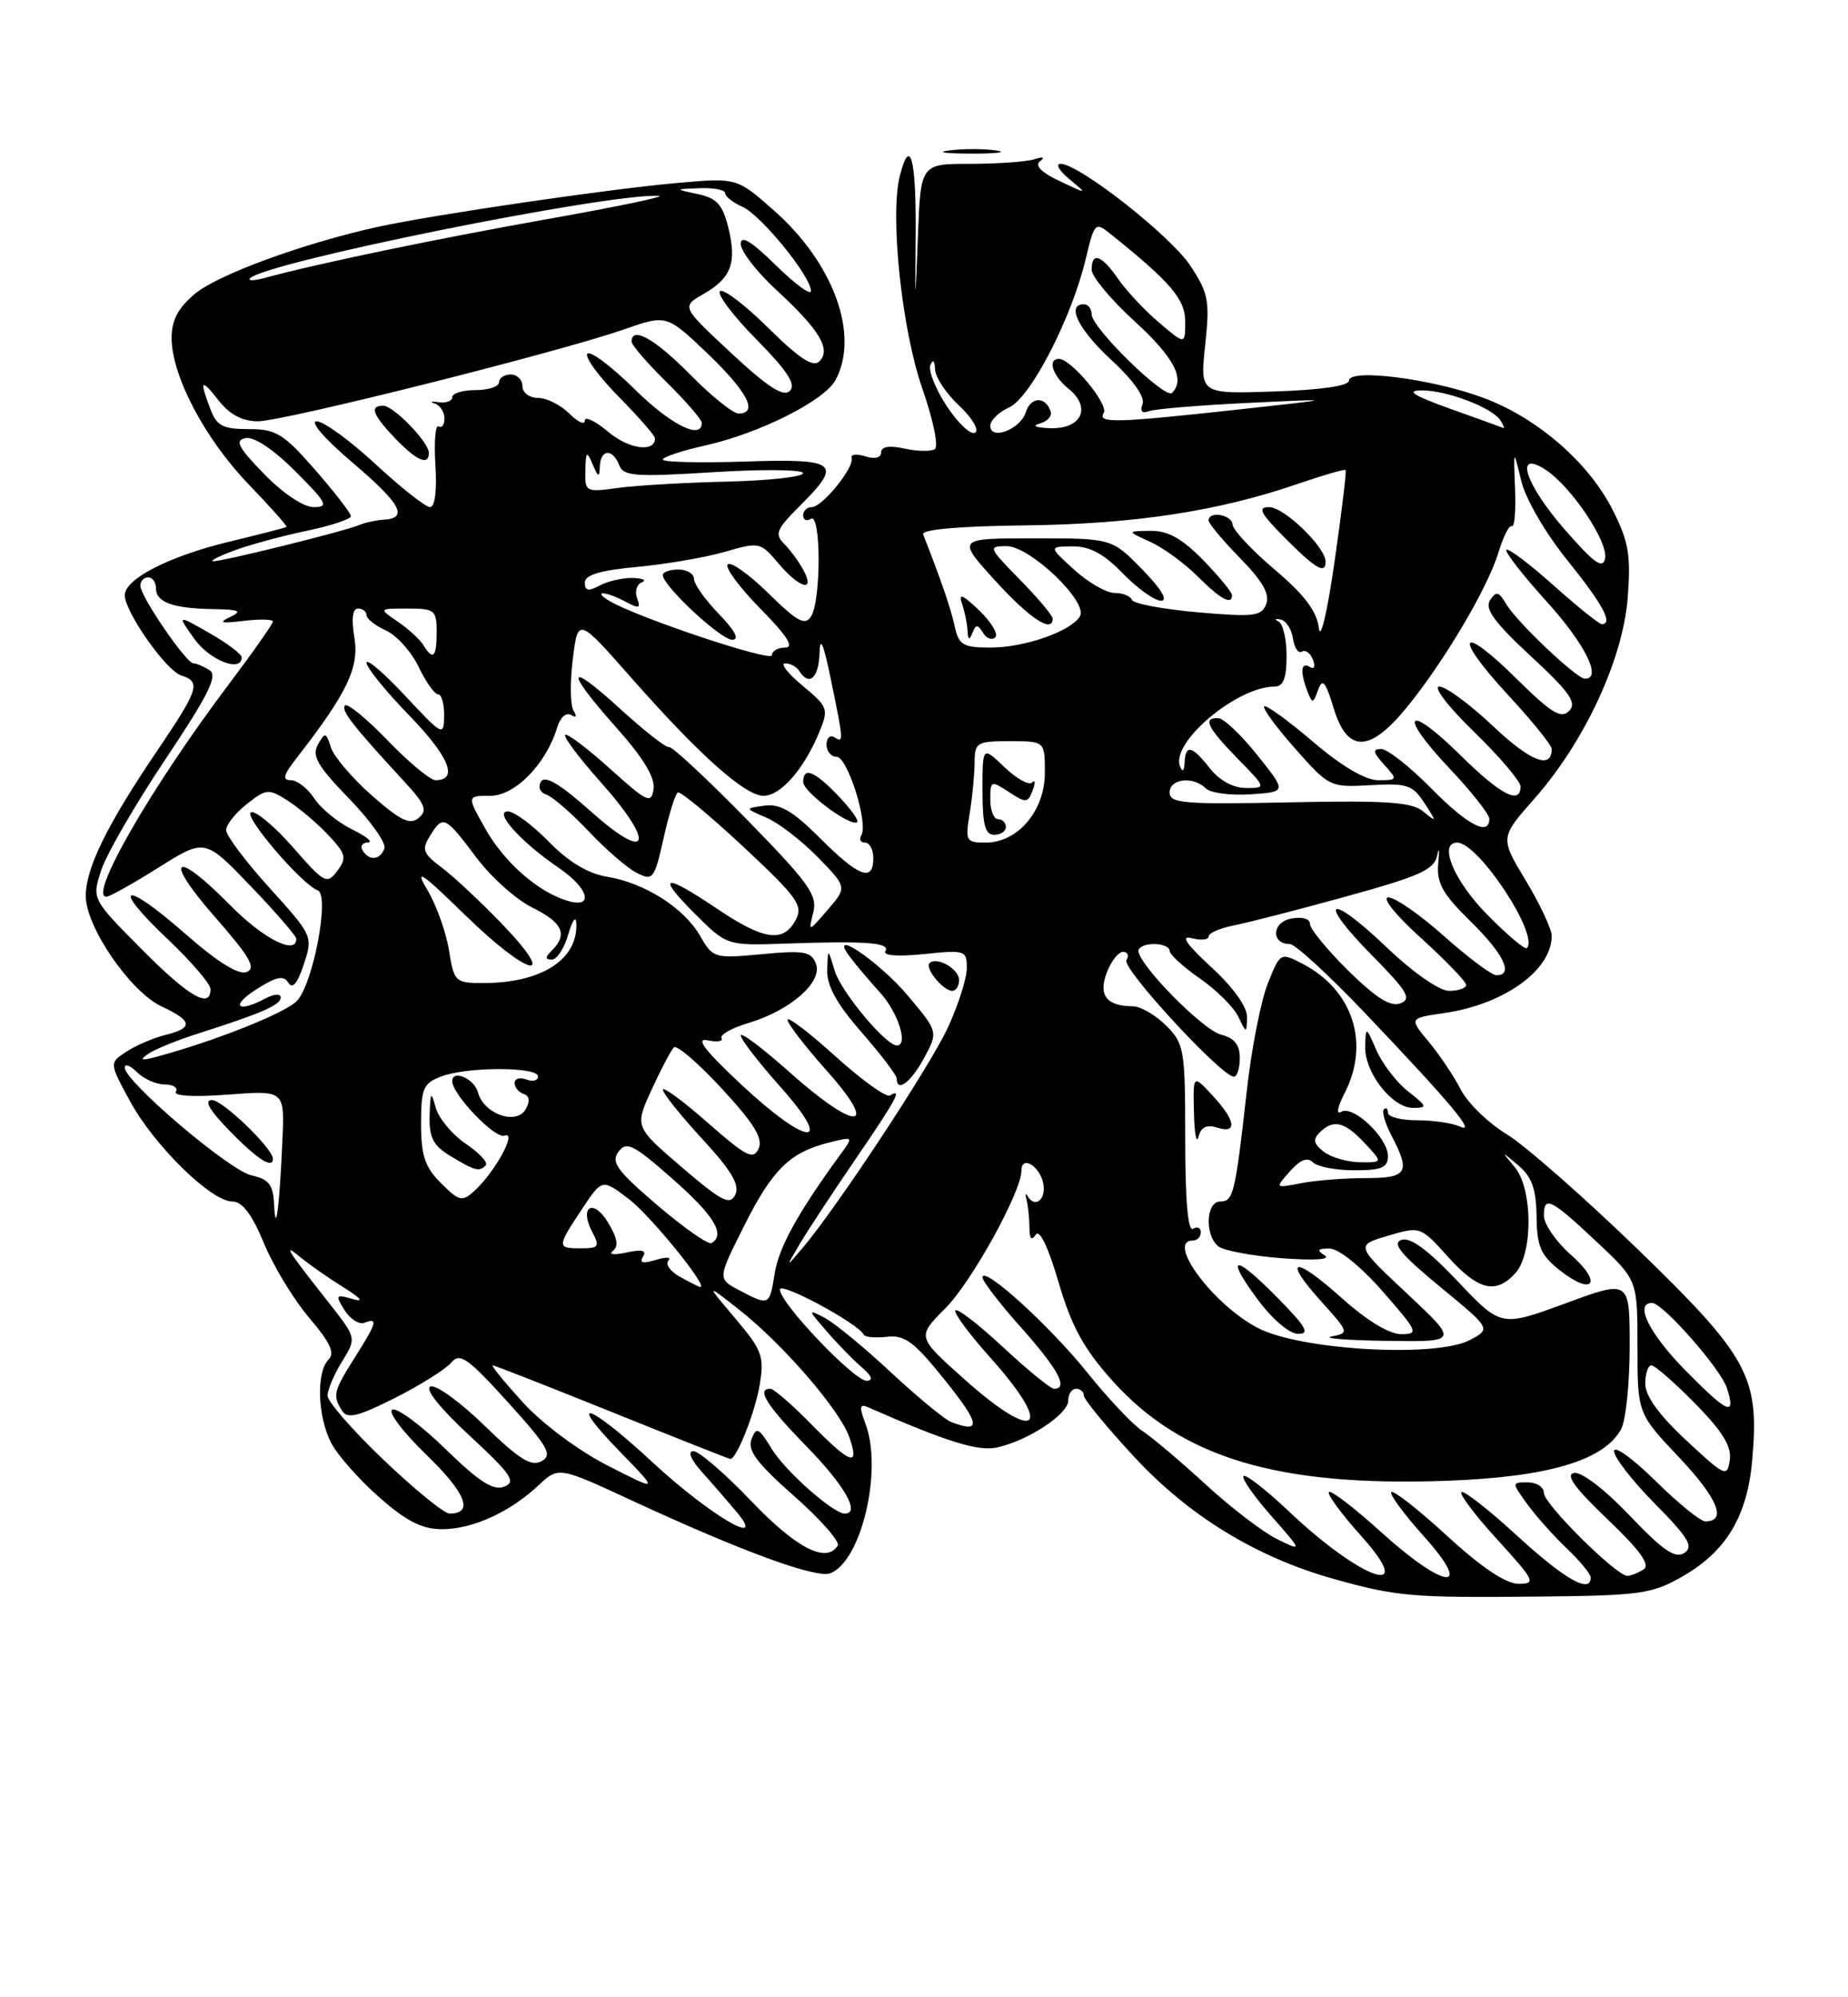 <?xml version="1.0" encoding="UTF-8" standalone="no"?>
<!DOCTYPE svg PUBLIC "-//W3C//DTD SVG 1.1//EN" "http://www.w3.org/Graphics/SVG/1.1/DTD/svg11.dtd" >
<svg xmlns="http://www.w3.org/2000/svg" xmlns:xlink="http://www.w3.org/1999/xlink" version="1.1" viewBox="0 0 237 256">
 <g >
 <path fill="currentColor"
d=" M 215.80 202.04 C 221.37 198.85 224.07 194.36 224.71 187.22 C 225.67 176.49 224.30 173.95 210.16 160.24 C 203.19 153.49 195.57 146.80 193.22 145.37 C 190.86 143.94 188.21 141.36 187.33 139.64 C 186.44 137.91 184.59 135.15 183.21 133.50 C 180.71 130.50 180.71 130.50 185.20 129.85 C 192.87 128.75 199.00 124.36 199.00 119.97 C 199.00 119.10 197.51 115.90 195.68 112.87 C 192.37 107.37 192.37 107.37 196.73 102.43 C 203.18 95.15 208.10 84.60 208.74 76.70 C 209.17 71.24 208.89 69.49 206.89 65.49 C 203.83 59.36 197.23 53.60 190.29 51.01 C 183.76 48.56 173.00 47.18 173.00 48.79 C 173.00 49.46 169.39 49.98 163.44 50.18 C 153.89 50.50 153.89 50.50 154.56 44.23 C 155.17 38.55 154.99 37.59 152.66 34.06 C 150.10 30.19 138.38 21.00 136.01 21.00 C 135.33 21.00 135.84 21.88 137.14 22.96 C 139.50 24.92 139.50 24.92 135.89 23.21 C 133.53 22.09 132.66 21.21 133.39 20.66 C 134.06 20.15 133.77 20.05 132.67 20.41 C 131.66 20.73 127.96 21.00 124.45 21.00 C 118.07 21.00 118.07 21.00 117.72 30.25 C 117.36 39.50 117.36 39.50 117.43 29.75 C 117.50 20.21 116.69 17.40 115.39 22.60 C 114.11 27.68 115.66 42.28 118.27 49.75 C 119.69 53.83 120.40 57.25 119.88 57.58 C 119.37 57.89 117.61 57.85 115.98 57.49 C 114.02 57.07 113.00 57.24 113.00 57.99 C 113.00 58.68 112.20 58.88 110.97 58.49 C 109.86 58.14 109.07 58.23 109.22 58.69 C 109.61 59.88 105.45 65.00 104.11 65.00 C 103.50 65.00 103.00 65.48 103.00 66.06 C 103.00 66.64 103.45 66.84 104.00 66.50 C 105.30 65.70 105.32 76.95 104.02 79.00 C 103.25 80.23 102.27 79.70 98.56 76.06 C 96.07 73.62 93.72 71.94 93.33 72.34 C 92.94 72.73 94.83 75.29 97.52 78.02 C 100.93 81.48 101.90 83.00 100.71 83.00 C 99.77 83.00 99.00 83.44 99.00 83.98 C 99.00 84.91 81.92 79.22 78.22 77.06 C 75.86 75.68 77.63 75.73 80.22 77.12 C 81.96 78.05 82.20 77.98 81.71 76.68 C 81.38 75.83 81.65 74.91 82.31 74.64 C 82.96 74.38 82.46 74.12 81.18 74.08 C 79.91 74.04 78.00 74.47 76.93 75.04 C 75.45 75.83 75.00 75.74 75.00 74.68 C 75.00 73.69 76.95 73.10 81.75 72.66 C 85.46 72.31 90.52 71.44 92.99 70.72 C 97.38 69.45 97.53 69.48 99.83 72.21 C 102.54 75.42 104.60 75.98 103.04 73.08 C 102.48 72.02 101.36 70.51 100.57 69.71 C 99.32 68.46 99.57 67.84 102.53 64.89 C 108.13 59.31 107.46 58.77 95.50 59.16 C 89.72 59.35 85.00 59.23 85.00 58.91 C 85.00 58.58 87.43 57.77 90.40 57.11 C 97.44 55.53 105.73 51.37 107.17 48.68 C 110.25 42.92 106.91 33.74 99.29 27.01 C 94.50 22.78 94.50 22.78 87.00 23.44 C 78.23 24.20 55.70 27.50 48.50 29.07 C 38.96 31.16 27.92 35.20 24.97 37.68 C 22.82 39.49 22.00 41.06 22.01 43.34 C 22.02 48.19 26.28 56.26 31.90 62.09 C 34.69 64.99 36.87 67.44 36.74 67.54 C 36.61 67.64 33.30 68.49 29.40 69.43 C 21.69 71.29 16.00 74.20 16.00 76.29 C 16.00 78.42 21.30 85.96 23.23 86.57 C 25.81 87.39 25.52 88.31 20.12 96.28 C 13.70 105.77 11.00 111.27 11.00 114.85 C 11.00 118.80 16.73 127.14 20.73 129.00 C 24.69 130.84 24.83 131.76 21.25 132.64 C 19.74 133.01 17.49 133.97 16.25 134.77 C 14.00 136.23 14.00 136.23 16.68 141.15 C 19.76 146.82 27.09 154.00 29.79 154.00 C 31.07 154.00 32.31 155.63 33.86 159.37 C 35.08 162.32 37.70 166.62 39.67 168.93 C 42.35 172.06 42.98 173.42 42.13 174.27 C 40.54 175.86 40.72 181.56 42.47 184.94 C 43.27 186.49 46.04 189.62 48.61 191.89 C 52.13 194.99 54.12 196.00 56.69 196.00 C 60.60 196.00 65.36 193.84 69.07 190.37 C 71.64 187.97 71.64 187.97 81.07 192.34 C 95.11 198.84 104.67 202.34 106.48 201.65 C 110.48 200.11 113.24 188.38 110.98 182.45 C 110.19 180.37 110.25 179.90 111.23 180.33 C 121.35 184.78 125.45 186.06 127.85 185.53 C 131.84 184.66 137.00 181.26 137.00 179.51 C 137.00 178.68 137.45 178.00 138.00 178.00 C 138.55 178.00 139.00 178.40 139.00 178.88 C 139.00 179.36 141.91 182.90 145.46 186.73 C 152.44 194.28 161.14 199.60 171.00 202.36 C 179.07 204.63 181.08 204.80 197.00 204.64 C 210.43 204.51 211.82 204.32 215.80 202.04 Z  M 92.20 78.70 C 90.44 76.89 89.00 74.86 89.00 74.20 C 89.00 73.54 88.10 73.00 87.00 73.00 C 85.90 73.00 85.00 73.32 85.00 73.71 C 85.00 75.08 92.43 82.00 93.90 82.00 C 94.88 82.00 94.29 80.87 92.20 78.70 Z  M 127.77 19.29 C 126.27 19.06 123.57 19.05 121.77 19.28 C 119.97 19.50 121.20 19.68 124.50 19.69 C 127.80 19.70 129.27 19.51 127.77 19.29 Z  M 185.60 196.87 C 181.93 193.50 178.70 190.97 178.43 191.24 C 178.16 191.50 180.02 194.03 182.56 196.86 C 189.12 204.15 185.35 203.81 177.13 196.38 C 173.71 193.28 170.70 190.97 170.43 191.24 C 170.16 191.50 172.02 194.03 174.56 196.86 C 181.94 205.06 174.69 202.61 165.30 193.72 C 162.37 190.95 159.75 188.91 159.48 189.19 C 159.20 189.47 160.80 191.76 163.02 194.28 C 167.06 198.88 167.06 198.88 163.78 197.27 C 161.98 196.39 157.86 193.24 154.64 190.28 C 151.42 187.32 147.77 184.24 146.52 183.42 C 145.28 182.61 142.11 179.25 139.46 175.95 C 134.65 169.95 126.00 162.10 126.00 163.73 C 126.00 164.21 128.25 167.13 131.00 170.21 C 135.71 175.50 137.06 178.00 135.18 178.00 C 134.73 178.00 131.79 175.60 128.64 172.67 C 125.49 169.74 122.74 167.62 122.52 167.96 C 122.31 168.31 124.34 171.04 127.03 174.04 C 135.34 183.32 132.97 185.11 123.55 176.67 C 117.59 171.34 117.59 171.34 121.23 167.70 C 124.60 164.33 131.00 152.75 131.00 150.02 C 131.00 147.96 133.48 149.55 133.82 151.83 C 134.12 153.88 132.66 154.88 131.75 153.25 C 131.52 152.84 131.48 153.10 131.66 153.83 C 131.85 154.56 132.01 156.14 132.02 157.33 C 132.03 158.77 132.29 159.08 132.82 158.26 C 133.31 157.49 134.43 159.81 135.76 164.36 C 137.45 170.08 138.98 172.87 142.69 177.00 C 151.56 186.87 163.89 190.56 185.40 189.80 C 198.50 189.34 205.75 187.20 207.91 183.16 C 208.51 182.04 209.00 177.28 209.00 172.58 C 209.00 164.02 209.00 164.02 200.75 167.06 C 192.50 170.09 192.50 170.09 186.94 164.22 C 183.12 160.19 180.86 158.53 179.73 158.92 C 178.48 159.36 179.67 160.80 184.66 164.91 C 191.24 170.32 191.24 170.32 188.47 171.77 C 184.12 174.05 166.76 173.05 161.31 170.21 C 155.56 167.21 149.47 159.00 153.00 159.00 C 153.55 159.00 154.00 158.52 154.00 157.94 C 154.00 157.36 153.55 157.16 153.00 157.50 C 152.35 157.90 152.00 153.83 152.00 146.01 C 152.00 134.50 151.88 133.79 149.55 131.45 C 148.20 130.10 146.28 128.99 145.30 128.98 C 141.91 128.96 140.83 127.57 141.94 124.67 C 142.49 123.20 143.44 122.00 144.03 122.00 C 144.63 122.00 144.82 122.48 144.46 123.07 C 143.83 124.09 156.66 138.00 158.24 138.00 C 158.66 138.00 159.00 136.92 159.00 135.61 C 159.00 133.91 158.30 133.04 156.59 132.61 C 154.27 132.03 146.00 123.63 146.00 121.86 C 146.00 121.39 146.90 121.00 148.00 121.00 C 149.10 121.00 150.00 121.39 150.00 121.86 C 150.00 122.34 151.74 123.93 153.87 125.41 C 155.99 126.88 158.21 129.08 158.80 130.29 C 159.86 132.49 159.86 132.49 159.93 130.38 C 159.97 129.08 158.20 126.59 155.35 123.97 C 152.09 120.96 151.35 119.86 152.85 120.25 C 154.03 120.56 155.00 120.46 155.00 120.03 C 155.00 119.60 156.46 118.96 158.25 118.61 C 160.04 118.26 166.54 116.59 172.69 114.89 C 182.09 112.30 183.95 111.46 184.31 109.65 C 184.55 108.47 184.61 108.91 184.45 110.62 C 184.22 113.18 184.96 114.53 188.58 118.08 C 192.85 122.27 194.17 125.00 191.91 125.00 C 191.31 125.00 188.30 122.75 185.21 120.00 C 182.13 117.25 178.90 115.01 178.05 115.02 C 177.17 115.04 179.00 117.31 182.28 120.27 C 185.46 123.15 188.04 125.84 188.03 126.25 C 188.01 126.66 187.03 127.00 185.84 127.00 C 184.58 127.00 181.22 124.65 177.79 121.38 C 170.33 114.27 168.80 115.21 175.99 122.49 C 180.50 127.06 181.08 128.03 179.60 128.60 C 178.33 129.09 176.48 127.92 172.92 124.42 C 170.22 121.76 168.00 119.06 168.00 118.43 C 168.00 117.75 167.00 117.47 165.57 117.74 C 163.10 118.21 162.98 121.00 165.43 121.00 C 166.09 121.00 170.43 124.99 175.07 129.86 C 186.15 141.50 189.42 145.41 187.22 144.39 C 186.28 143.95 183.81 143.59 181.75 143.59 C 179.69 143.59 178.00 143.16 178.00 142.63 C 178.00 142.10 177.77 141.90 177.48 142.18 C 177.20 142.47 177.64 144.01 178.48 145.60 C 180.93 150.30 180.49 151.00 175.12 151.00 C 172.44 151.00 168.73 151.29 166.87 151.65 C 163.50 152.31 163.50 152.31 165.43 150.13 C 166.74 148.64 167.68 148.28 168.38 148.98 C 168.94 149.54 171.34 150.00 173.70 150.00 C 177.20 150.00 178.00 149.66 178.00 148.17 C 178.00 145.82 173.50 141.57 171.99 142.51 C 171.34 142.91 171.52 141.89 172.42 140.16 C 175.74 133.73 173.52 126.87 167.01 123.51 C 164.22 122.06 164.18 122.08 162.59 126.06 C 161.71 128.27 160.49 134.45 159.90 139.79 C 158.41 153.04 158.18 154.00 156.48 154.00 C 154.66 154.00 154.48 158.34 156.25 159.75 C 156.94 160.29 160.60 160.98 164.39 161.27 C 168.54 161.58 170.73 161.44 169.89 160.91 C 168.82 160.23 168.96 160.03 170.50 160.03 C 171.67 160.03 174.49 162.29 177.31 165.51 C 181.86 170.70 181.99 171.00 179.67 171.00 C 178.16 171.00 175.24 169.22 172.07 166.37 C 165.95 160.87 164.34 161.16 169.47 166.84 C 173.01 170.76 173.04 170.86 170.80 171.29 C 169.53 171.53 172.68 171.79 177.79 171.86 C 187.07 172.00 187.07 172.00 180.46 165.81 C 173.84 159.62 173.84 159.62 178.00 158.39 C 182.15 157.17 182.16 157.17 185.69 161.08 C 189.59 165.40 191.84 165.94 194.35 163.17 C 196.63 160.65 196.57 152.33 194.25 149.58 C 192.50 147.50 192.50 147.50 194.75 149.40 C 196.46 150.85 197.01 152.41 197.06 155.90 C 197.10 159.76 197.58 160.87 200.04 162.82 C 204.32 166.19 205.59 164.45 201.48 160.85 C 199.57 159.17 198.00 156.90 198.00 155.81 C 198.00 153.19 198.87 153.62 204.90 159.29 C 210.00 164.08 210.00 164.08 210.00 172.61 C 210.00 181.15 210.00 181.15 215.36 186.82 C 220.31 192.06 221.51 195.00 218.70 195.00 C 218.07 195.00 215.19 192.65 212.28 189.78 C 209.38 186.92 207.00 185.21 207.00 186.00 C 207.00 186.79 209.36 189.83 212.25 192.75 C 216.57 197.13 217.23 198.24 216.00 199.05 C 214.84 199.81 213.25 198.72 209.00 194.25 C 205.83 190.92 202.81 188.61 201.87 188.79 C 200.72 189.01 201.95 190.72 206.15 194.72 C 210.37 198.75 211.69 200.58 210.77 201.16 C 210.07 201.61 209.14 201.98 208.71 201.98 C 207.31 202.01 198.00 192.78 198.00 191.36 C 198.00 190.61 197.07 190.00 195.93 190.00 C 193.86 190.00 193.86 190.00 195.84 192.75 C 196.93 194.26 199.21 196.82 200.91 198.44 C 202.61 200.05 204.00 201.74 204.00 202.19 C 204.00 204.32 200.70 202.46 194.60 196.87 C 190.93 193.50 187.69 190.97 187.42 191.25 C 187.14 191.52 189.23 194.28 192.06 197.37 C 196.85 202.62 197.03 203.00 194.74 203.00 C 193.13 203.00 189.99 200.90 185.60 196.87 Z  M 164.00 166.50 C 158.35 160.74 157.00 160.73 161.22 166.46 C 163.12 169.04 165.32 170.94 166.46 170.96 C 168.02 170.99 167.53 170.10 164.00 166.50 Z  M 156.08 144.53 C 158.73 145.37 158.48 143.62 155.50 140.41 C 153.00 137.71 153.00 137.71 153.12 142.60 C 153.18 145.30 153.44 146.69 153.70 145.71 C 154.02 144.46 154.75 144.10 156.08 144.53 Z  M 180.60 139.90 C 179.12 138.74 177.30 136.38 176.54 134.65 C 175.18 131.53 175.16 131.53 175.08 134.12 C 174.98 137.44 178.52 142.00 181.21 142.00 C 183.10 142.00 183.05 141.82 180.60 139.90 Z  M 96.37 192.42 C 93.00 188.89 89.65 186.00 88.93 186.00 C 88.14 186.00 88.59 187.08 90.09 188.75 C 91.45 190.26 93.42 192.54 94.48 193.80 C 98.50 198.61 91.00 194.19 83.75 187.48 C 75.45 179.79 72.44 178.81 79.54 186.10 C 84.50 191.20 84.50 191.20 77.94 187.85 C 74.16 185.92 69.55 182.48 67.06 179.75 C 64.69 177.14 62.94 175.00 63.18 175.00 C 63.42 175.00 70.31 177.70 78.50 181.00 C 86.69 184.30 93.51 187.00 93.67 187.00 C 94.47 187.00 96.85 180.99 97.43 177.49 C 98.03 173.84 97.75 173.06 94.30 168.99 C 90.50 164.50 90.50 164.50 94.74 167.82 C 100.36 172.23 107.71 180.72 108.92 184.20 C 110.28 188.11 109.11 187.71 104.00 182.50 C 101.57 180.03 99.23 178.00 98.79 178.00 C 96.96 178.00 98.32 180.15 103.50 185.46 C 108.33 190.40 110.37 194.00 108.34 194.00 C 106.85 194.00 100.70 188.55 98.96 185.69 C 97.31 182.98 97.00 182.83 96.38 184.46 C 95.83 185.89 97.05 187.53 101.84 191.75 C 105.23 194.74 107.75 197.60 107.44 198.10 C 106.00 200.43 102.13 198.45 96.37 192.42 Z  M 49.21 187.13 C 45.24 183.35 42.00 179.64 42.01 178.88 C 42.01 178.12 42.85 176.15 43.87 174.50 C 45.73 171.50 45.73 171.50 42.19 167.00 C 36.74 160.09 36.20 159.22 38.52 161.14 C 39.61 162.04 42.08 163.77 44.00 164.97 C 46.35 166.44 46.74 166.94 45.19 166.49 C 43.05 165.87 42.97 165.98 44.18 167.92 C 44.91 169.08 46.06 169.81 46.75 169.54 C 48.52 168.86 48.34 169.51 45.50 174.00 C 42.76 178.34 42.63 178.87 43.88 180.83 C 44.55 181.90 45.94 181.55 50.67 179.17 C 53.94 177.51 57.19 175.48 57.88 174.64 C 58.97 173.33 59.97 174.03 65.14 179.73 C 70.29 185.42 70.90 186.48 69.46 187.28 C 68.14 188.02 66.58 187.05 62.14 182.73 C 59.04 179.71 55.92 177.45 55.22 177.71 C 54.43 178.00 56.36 180.43 60.22 184.01 C 65.57 188.96 66.23 189.93 64.67 190.55 C 63.28 191.10 61.46 189.94 57.17 185.76 C 54.05 182.72 50.97 180.43 50.33 180.67 C 49.68 180.92 51.62 183.50 54.69 186.47 C 59.77 191.39 60.79 194.00 57.65 194.00 C 56.97 194.00 53.17 190.91 49.21 187.13 Z  M 216.25 184.61 C 212.78 181.38 211.00 178.93 211.00 177.36 C 211.00 176.06 211.35 175.00 211.79 175.00 C 212.22 175.00 214.73 177.19 217.37 179.87 C 220.90 183.45 222.08 185.37 221.84 187.12 C 221.52 189.38 221.24 189.26 216.25 184.61 Z  M 122.00 182.27 C 121.17 181.96 117.69 179.09 114.25 175.89 C 110.82 172.69 106.99 169.55 105.75 168.90 C 103.57 167.77 103.58 167.82 106.00 170.61 C 107.37 172.20 109.39 174.28 110.50 175.23 C 111.81 176.36 112.04 176.96 111.15 176.98 C 109.55 177.00 100.04 167.03 100.02 165.29 C 100.00 164.21 110.08 169.63 110.77 171.07 C 110.93 171.39 112.28 171.51 113.77 171.34 C 116.06 171.08 117.27 172.00 121.28 177.02 C 125.71 182.55 125.87 183.74 122.00 182.27 Z  M 216.19 175.69 C 211.52 170.96 209.55 167.00 211.87 167.00 C 213.25 167.00 220.70 175.47 221.48 177.93 C 222.65 181.63 221.62 181.19 216.19 175.69 Z  M 94.76 165.35 C 92.02 163.90 92.02 163.90 95.51 156.97 C 99.11 149.82 101.35 147.66 106.48 146.40 C 109.47 145.67 109.47 145.67 107.70 148.08 C 102.29 155.51 99.88 159.88 99.35 163.24 C 98.68 167.39 98.66 167.40 94.76 165.35 Z  M 87.22 163.66 C 85.96 162.97 85.29 162.03 85.72 161.57 C 86.15 161.12 85.43 161.08 84.12 161.48 C 82.45 162.00 81.96 161.87 82.46 161.07 C 82.96 160.26 82.33 160.10 80.33 160.54 C 78.75 160.89 77.99 160.79 78.60 160.33 C 79.37 159.75 79.18 158.66 77.96 156.66 C 76.03 153.51 74.23 154.70 75.99 157.98 C 76.94 159.76 76.77 160.00 74.54 160.00 C 71.40 160.00 71.40 159.86 74.61 155.01 C 77.22 151.07 77.22 151.07 80.68 153.71 C 83.45 155.82 90.97 165.10 89.80 164.96 C 89.63 164.95 88.47 164.36 87.22 163.66 Z  M 102.53 159.50 C 103.50 157.85 106.70 152.98 109.65 148.67 C 114.98 140.88 115.78 139.40 114.14 140.41 C 113.67 140.71 110.52 138.44 107.14 135.39 C 103.76 132.33 101.00 130.23 101.00 130.72 C 101.00 131.20 103.29 134.17 106.08 137.30 C 112.92 144.97 109.80 145.04 101.25 137.42 C 97.81 134.35 95.00 132.24 95.00 132.72 C 95.00 133.20 97.29 136.17 100.08 139.30 C 107.17 147.25 103.59 146.99 94.98 138.93 C 90.34 134.59 89.14 133.00 90.75 133.34 C 91.99 133.60 92.79 133.47 92.53 133.06 C 92.28 132.64 93.84 131.76 96.02 131.11 C 101.39 129.50 105.54 125.85 104.64 123.52 C 104.05 121.96 103.12 121.79 97.71 122.30 C 91.61 122.87 91.43 122.81 89.79 119.96 C 87.73 116.37 82.70 113.17 77.84 112.37 C 75.41 111.97 72.92 110.48 70.39 107.89 C 68.30 105.75 65.93 104.00 65.12 104.00 C 63.27 104.00 66.83 107.95 71.64 111.22 C 75.54 113.87 76.23 116.51 72.75 115.45 C 68.95 114.30 64.61 110.47 62.19 106.13 C 59.87 102.00 59.87 102.00 62.89 102.00 C 66.05 102.00 70.03 97.94 71.46 93.24 C 71.84 91.96 72.62 91.26 73.23 91.64 C 73.90 92.05 74.02 91.84 73.55 91.08 C 73.13 90.40 73.09 87.44 73.46 84.49 C 74.13 79.13 74.13 79.13 80.91 86.82 C 89.73 96.82 95.54 102.00 97.93 102.00 C 100.11 102.00 103.09 98.60 105.04 93.91 C 106.30 90.86 106.22 90.63 102.93 87.89 C 101.04 86.33 100.04 85.04 100.69 85.03 C 101.35 85.01 102.16 85.45 102.50 86.00 C 103.74 88.01 105.00 86.92 105.10 83.75 C 105.17 81.45 105.59 82.40 106.54 87.00 C 108.21 95.11 108.22 95.25 107.00 94.50 C 106.45 94.16 106.00 94.58 106.00 95.44 C 106.00 96.30 106.58 97.00 107.29 97.00 C 108.70 97.00 111.39 105.56 110.46 107.07 C 110.14 107.58 110.36 108.00 110.94 108.00 C 111.52 108.00 112.00 108.90 112.00 110.00 C 112.00 113.10 110.14 112.40 105.19 107.45 C 101.70 103.96 100.04 102.99 98.07 103.26 C 95.50 103.61 95.50 103.61 98.27 104.79 C 99.80 105.44 102.76 107.71 104.85 109.84 C 108.64 113.72 108.64 113.72 106.15 116.61 C 103.66 119.50 103.66 119.50 104.30 116.95 C 104.86 114.73 103.74 113.17 95.72 104.98 C 90.65 99.80 86.19 95.66 85.81 95.76 C 85.43 95.87 82.62 93.67 79.56 90.88 C 72.62 84.54 72.37 85.77 79.07 93.29 C 82.49 97.12 84.04 99.68 83.82 101.13 C 83.53 103.08 83.01 102.83 78.21 98.51 C 75.30 95.89 72.72 93.95 72.48 94.19 C 72.23 94.44 74.31 97.19 77.09 100.31 C 84.13 108.21 83.28 110.69 75.82 104.04 C 71.90 100.54 69.91 99.34 69.39 100.17 C 68.96 100.87 69.25 101.58 70.07 101.85 C 70.86 102.11 73.30 104.23 75.50 106.56 C 77.70 108.89 80.48 111.29 81.68 111.89 C 83.73 112.93 83.93 112.68 85.10 107.45 C 85.78 104.40 86.60 101.75 86.92 101.57 C 87.24 101.38 91.02 104.51 95.33 108.53 C 102.32 115.06 103.03 116.07 102.04 117.92 C 100.47 120.87 97.96 120.51 92.00 116.50 C 85.11 111.86 84.08 112.08 89.10 117.10 C 93.21 121.21 93.21 121.21 100.85 120.94 C 111.15 120.58 114.23 120.82 113.54 121.93 C 113.20 122.48 115.19 122.63 118.48 122.29 C 123.79 121.74 124.00 121.81 123.99 124.11 C 123.98 125.42 122.88 128.87 121.53 131.77 C 119.16 136.84 107.28 154.84 102.89 160.00 C 100.76 162.50 100.76 162.50 102.53 159.50 Z  M 118.50 135.63 C 120.32 132.26 120.32 132.26 116.53 127.73 C 112.76 123.22 105.97 118.66 109.03 122.69 C 109.78 123.69 111.52 125.74 112.89 127.25 C 115.18 129.78 116.52 134.00 115.03 134.00 C 113.59 134.00 107.85 127.11 107.04 124.41 C 106.17 121.50 106.17 121.50 106.09 124.34 C 106.03 126.35 107.31 128.68 110.50 132.32 C 112.97 135.15 115.00 137.81 115.00 138.23 C 115.00 140.09 116.83 138.72 118.50 135.63 Z  M 123.00 125.61 C 123.00 124.19 120.12 122.55 119.21 123.45 C 118.58 124.09 120.96 127.00 122.12 127.00 C 122.61 127.00 123.00 126.37 123.00 125.61 Z  M 107.49 101.99 C 104.43 98.79 102.99 98.24 103.01 100.25 C 103.03 101.53 109.16 106.07 109.93 105.37 C 110.16 105.15 109.07 103.63 107.49 101.99 Z  M 84.32 154.49 C 79.12 150.05 78.32 148.95 79.32 147.62 C 80.35 146.24 81.23 146.68 86.25 151.10 C 91.60 155.81 93.08 158.24 91.25 159.33 C 90.84 159.57 87.72 157.39 84.32 154.49 Z  M 35.15 154.38 C 35.03 151.83 34.49 151.14 32.25 150.65 C 29.44 150.04 16.00 138.62 16.00 136.84 C 16.00 136.30 16.71 136.56 17.57 137.43 C 18.44 138.29 20.04 139.00 21.13 139.00 C 22.22 139.00 22.86 139.42 22.55 139.92 C 22.21 140.48 24.90 140.63 29.24 140.30 C 36.50 139.75 36.50 139.75 36.22 146.12 C 35.84 154.80 35.35 158.57 35.15 154.38 Z  M 35.00 148.53 C 35.00 147.21 28.57 141.00 27.19 141.00 C 26.11 141.00 26.86 142.30 29.50 145.00 C 33.00 148.58 35.00 149.87 35.00 148.53 Z  M 87.44 149.61 C 81.39 144.42 81.39 144.42 83.57 139.66 C 84.77 137.05 86.05 134.61 86.42 134.25 C 86.78 133.88 89.56 136.27 92.58 139.54 C 96.72 144.02 97.89 145.93 97.29 147.23 C 96.61 148.71 95.70 148.24 90.75 143.89 C 87.59 141.11 85.00 139.21 85.01 139.67 C 85.01 140.13 87.28 142.96 90.06 145.98 C 93.80 150.03 94.90 151.88 94.30 153.12 C 93.62 154.54 92.59 154.01 87.44 149.61 Z  M 56.56 151.65 C 54.49 149.58 54.00 148.13 54.00 144.02 C 54.00 139.50 54.28 138.85 56.57 137.98 C 59.88 136.71 69.00 136.71 69.00 137.97 C 69.00 138.50 68.33 138.68 67.50 138.36 C 66.67 138.05 66.00 138.25 66.00 138.81 C 66.00 139.37 66.52 140.01 67.16 140.22 C 67.92 140.47 68.01 141.15 67.41 142.18 C 66.20 144.27 62.02 142.77 61.29 140.00 C 60.84 138.26 58.00 137.03 58.00 138.57 C 58.00 140.29 63.50 146.02 64.70 145.56 C 66.40 144.91 63.47 150.26 60.81 152.67 C 59.27 154.06 58.88 153.97 56.56 151.65 Z  M 62.29 149.37 C 62.64 149.03 61.49 147.79 59.75 146.61 C 58.01 145.44 56.27 143.36 55.89 141.99 C 55.28 139.79 55.19 139.91 55.10 143.00 C 55.02 145.80 55.55 146.83 57.75 148.16 C 60.95 150.09 61.45 150.22 62.29 149.37 Z  M 169.78 147.63 C 168.48 146.64 168.35 146.05 169.23 145.17 C 170.99 143.41 172.41 143.74 175.00 146.50 C 177.35 149.00 177.35 149.00 174.42 148.97 C 172.82 148.95 170.73 148.35 169.78 147.63 Z  M 19.00 135.08 C 19.82 134.50 22.75 133.31 25.50 132.44 C 33.60 129.86 36.00 128.81 36.00 127.84 C 36.00 127.33 35.15 127.39 34.07 127.96 C 30.46 129.89 29.48 128.98 32.84 126.83 C 35.43 125.17 36.37 124.97 36.98 125.96 C 37.51 126.82 38.15 126.06 38.96 123.61 C 40.15 120.02 40.11 119.93 34.58 113.82 C 31.51 110.43 29.00 107.09 29.00 106.40 C 29.00 105.71 30.19 104.21 31.65 103.06 C 34.16 101.08 34.45 101.06 36.90 102.62 C 38.33 103.53 40.66 105.50 42.08 107.01 C 44.37 109.44 44.50 109.96 43.26 111.62 C 41.93 113.39 41.62 113.23 37.58 108.61 C 35.23 105.93 32.81 103.90 32.20 104.11 C 31.10 104.49 38.69 113.36 40.75 114.12 C 42.32 114.69 40.17 126.10 38.08 128.29 C 36.59 129.85 27.41 133.49 20.00 135.47 C 18.08 135.98 17.85 135.89 19.00 135.08 Z  M 18.11 121.61 C 11.77 115.22 11.77 115.22 13.00 111.49 C 13.68 109.43 17.39 103.03 21.25 97.27 C 26.74 89.05 27.96 86.59 26.88 85.91 C 26.12 85.42 25.18 85.02 24.80 85.02 C 23.86 84.99 18.00 76.43 18.00 75.07 C 18.00 74.48 18.45 74.00 19.00 74.00 C 19.55 74.00 20.00 74.63 20.00 75.39 C 20.00 77.20 22.16 77.98 27.33 78.07 C 30.73 78.13 31.13 78.32 29.50 79.09 C 27.96 79.82 28.37 79.93 31.25 79.58 C 33.31 79.33 35.00 79.37 35.00 79.66 C 35.00 79.96 32.39 83.67 29.19 87.91 C 19.30 101.04 11.20 115.14 13.68 114.93 C 14.13 114.89 17.15 113.20 20.39 111.16 C 26.28 107.47 26.28 107.47 32.14 113.57 C 35.36 116.92 38.00 119.97 38.00 120.33 C 38.00 122.48 33.75 120.32 29.50 116.00 C 22.34 108.73 20.84 109.87 27.53 117.49 C 32.05 122.64 32.89 124.10 31.63 124.59 C 30.58 124.99 27.87 123.30 23.67 119.61 C 15.79 112.70 14.07 113.34 21.54 120.41 C 24.54 123.25 27.00 126.12 27.00 126.79 C 27.00 129.38 24.19 127.74 18.11 121.61 Z  M 30.99 84.25 C 30.99 83.84 29.12 82.43 26.84 81.13 C 22.70 78.77 22.70 78.77 24.92 81.88 C 26.88 84.64 31.01 86.25 30.99 84.25 Z  M 57.58 121.80 C 57.21 119.48 55.96 116.00 54.80 114.05 C 53.10 111.18 54.04 111.81 59.74 117.37 C 67.82 125.24 71.78 126.12 64.35 118.39 C 61.68 115.62 58.24 112.40 56.70 111.24 C 54.21 109.37 54.04 108.90 55.19 107.06 C 56.83 104.44 57.07 104.56 61.16 110.00 C 63.02 112.47 66.22 115.32 68.27 116.33 C 72.14 118.24 72.85 119.75 70.80 121.80 C 69.90 122.70 69.89 123.00 70.77 123.00 C 71.42 123.00 72.37 121.54 72.88 119.75 C 73.40 117.96 73.86 117.32 73.91 118.32 C 74.14 122.98 69.45 126.00 61.98 126.00 C 58.38 126.00 58.23 125.86 57.58 121.80 Z  M 190.69 117.19 C 186.46 112.90 184.43 108.00 186.88 108.00 C 189.61 108.00 197.45 119.88 195.81 121.52 C 195.57 121.76 193.27 119.81 190.69 117.19 Z  M 46.50 109.00 C 46.16 108.45 46.47 107.99 47.19 107.98 C 47.91 107.96 47.00 107.21 45.16 106.31 C 43.33 105.41 41.14 103.62 40.30 102.33 C 39.46 101.05 38.11 100.00 37.30 100.00 C 36.17 100.00 36.33 99.36 37.97 97.25 C 44.51 88.85 46.09 85.57 45.45 81.75 C 45.05 79.33 45.21 78.00 45.91 78.00 C 46.51 78.00 47.00 78.38 47.00 78.84 C 47.00 79.30 48.13 80.19 49.51 80.82 C 50.89 81.45 52.77 83.55 53.69 85.48 C 54.62 87.42 55.74 89.00 56.19 89.00 C 56.63 89.00 56.98 90.24 56.96 91.75 C 56.92 94.41 56.77 94.33 51.96 89.18 C 49.23 86.25 47.00 84.35 47.00 84.95 C 47.00 85.55 49.48 88.61 52.52 91.74 C 57.63 97.01 58.83 100.00 55.85 100.00 C 55.18 100.00 52.43 97.71 49.73 94.92 C 47.04 92.12 44.57 90.10 44.25 90.42 C 43.67 91.00 45.24 93.02 51.77 100.09 C 54.54 103.08 54.86 103.87 53.69 104.84 C 52.57 105.77 51.35 105.18 47.70 101.97 C 45.18 99.75 42.81 96.97 42.44 95.80 C 41.81 93.83 41.69 93.81 40.77 95.44 C 39.97 96.88 40.72 98.19 44.77 102.36 C 47.52 105.19 49.55 108.06 49.30 108.75 C 48.74 110.25 47.35 110.38 46.50 109.00 Z  M 124.36 104.25 C 124.70 102.19 124.98 99.26 124.99 97.75 C 125.00 95.16 125.26 95.00 129.50 95.00 C 134.00 95.00 134.00 95.00 134.00 99.05 C 134.00 103.91 130.54 108.00 126.41 108.00 C 123.88 108.00 123.77 107.80 124.36 104.25 Z  M 129.00 106.00 C 129.00 105.45 128.55 105.00 128.00 105.00 C 127.45 105.00 127.00 103.86 127.00 102.48 C 127.00 100.05 127.09 100.01 129.38 101.51 C 131.57 102.95 131.81 102.93 132.43 101.32 C 132.80 100.35 132.78 99.89 132.37 100.29 C 131.97 100.70 130.37 99.81 128.82 98.33 C 126.00 95.63 126.00 95.63 126.00 101.31 C 126.00 105.70 126.34 107.00 127.50 107.00 C 128.32 107.00 129.00 106.55 129.00 106.00 Z  M 183.50 101.00 C 180.79 98.25 177.93 96.00 177.13 96.00 C 176.00 96.00 176.08 96.43 177.50 98.00 C 179.27 99.95 179.25 100.00 176.74 100.00 C 175.10 100.00 172.05 98.20 168.36 95.05 C 165.17 92.33 162.37 90.30 162.13 90.54 C 161.89 90.78 163.67 93.22 166.10 95.95 C 170.44 100.86 170.58 100.93 175.75 100.64 C 180.45 100.37 181.16 100.60 182.67 102.92 C 184.28 105.39 184.27 105.44 182.53 104.01 C 181.06 102.80 177.84 102.58 165.36 102.84 C 151.89 103.12 150.00 102.97 150.00 101.58 C 150.00 99.79 153.05 99.45 154.66 101.06 C 155.24 101.64 157.81 101.98 160.37 101.81 C 165.02 101.50 165.02 101.50 161.26 96.80 C 159.19 94.21 156.94 92.07 156.25 92.05 C 154.21 91.97 154.79 93.20 158.70 97.21 C 162.41 101.00 162.41 101.00 159.78 101.00 C 158.16 101.00 156.39 100.03 155.18 98.50 C 152.86 95.55 152.03 95.36 151.92 97.75 C 151.87 98.85 151.65 99.02 151.33 98.22 C 150.11 95.18 158.63 88.00 163.46 88.00 C 164.58 88.00 165.00 86.94 165.00 84.08 C 165.00 81.93 164.54 79.94 163.97 79.66 C 163.41 79.38 163.52 79.26 164.22 79.40 C 164.93 79.54 165.64 80.64 165.82 81.84 C 166.00 83.05 166.51 83.80 166.97 83.52 C 167.42 83.24 168.06 83.71 168.38 84.56 C 168.72 85.44 168.55 85.84 167.99 85.49 C 166.84 84.78 166.71 86.08 167.67 88.60 C 168.30 90.23 168.40 90.21 169.04 88.43 C 169.60 86.88 169.99 87.33 171.03 90.75 C 172.78 96.52 175.63 96.51 180.37 90.72 C 185.15 84.90 190.83 75.30 192.18 70.78 C 192.80 68.74 193.57 67.23 193.90 67.44 C 194.23 67.64 194.41 65.49 194.30 62.66 C 194.10 57.50 194.10 57.50 195.08 61.58 C 195.64 63.94 198.16 68.28 201.03 71.84 C 205.59 77.50 206.93 80.00 205.41 80.00 C 205.09 80.00 202.30 77.76 199.23 75.02 C 196.15 72.27 193.44 70.23 193.19 70.47 C 192.95 70.71 195.28 73.71 198.38 77.13 C 203.32 82.59 205.51 87.03 203.25 86.99 C 202.17 86.97 194.50 79.70 193.17 77.43 C 192.22 75.81 191.88 75.73 191.09 76.94 C 190.38 78.03 191.65 79.78 196.32 84.10 C 201.33 88.74 202.26 90.07 201.24 91.12 C 200.22 92.17 198.96 91.41 194.52 87.02 C 187.18 79.77 186.27 81.36 193.36 89.03 C 196.46 92.37 199.00 95.51 199.00 96.00 C 199.00 98.67 196.28 97.61 191.50 93.09 C 188.54 90.29 185.43 88.00 184.60 88.00 C 183.74 88.00 185.69 90.55 189.04 93.80 C 192.32 96.99 195.00 100.14 195.00 100.80 C 195.00 103.21 192.45 101.88 187.31 96.81 C 180.42 90.01 179.18 91.38 185.84 98.43 C 188.68 101.43 191.00 104.36 191.00 104.94 C 191.00 107.24 188.20 105.77 183.50 101.00 Z  M 54.30 82.69 C 53.86 81.97 52.39 80.62 51.03 79.69 C 48.55 78.00 48.55 78.00 52.28 78.00 C 55.75 78.00 56.00 78.20 56.00 81.00 C 56.00 84.26 55.54 84.72 54.30 82.69 Z  M 122.43 80.25 C 121.93 77.95 120.66 74.26 118.39 68.50 C 118.14 67.87 122.96 67.44 131.50 67.34 C 145.48 67.17 156.22 65.54 166.50 62.00 C 169.70 60.90 172.44 60.11 172.57 60.25 C 172.70 60.39 172.06 65.67 171.15 72.00 C 170.22 78.50 169.34 82.20 169.14 80.50 C 168.88 78.34 167.28 76.23 163.47 73.00 C 160.55 70.53 158.13 67.94 158.08 67.25 C 158.00 65.96 155.00 65.44 155.00 66.71 C 155.00 67.10 156.82 69.27 159.04 71.54 C 161.91 74.47 162.88 76.16 162.39 77.42 C 161.79 78.99 160.82 79.11 153.61 78.48 C 149.15 78.09 145.35 77.37 145.17 76.89 C 144.98 76.40 143.98 76.00 142.93 76.00 C 141.89 76.00 139.56 74.66 137.77 73.03 C 134.50 70.06 134.50 70.06 137.55 70.03 C 139.75 70.01 141.56 70.98 144.00 73.50 C 145.87 75.42 148.07 77.00 148.90 77.00 C 149.84 77.00 148.94 75.50 146.50 73.00 C 142.59 69.00 142.59 69.00 132.65 69.00 C 122.70 69.00 122.70 69.00 127.60 74.39 C 132.01 79.25 135.00 81.22 135.00 79.29 C 135.00 78.90 133.11 76.65 130.79 74.29 C 126.75 70.16 126.68 70.00 129.09 70.00 C 132.11 70.00 139.62 77.19 138.49 79.01 C 137.30 80.94 131.38 83.00 127.05 83.00 C 123.49 83.00 122.97 82.69 122.43 80.25 Z  M 126.07 81.11 C 126.52 81.84 127.23 82.10 127.64 81.69 C 128.06 81.28 127.12 79.72 125.56 78.22 C 123.47 76.21 122.89 75.98 123.36 77.33 C 123.71 78.34 124.04 79.91 124.08 80.83 C 124.14 82.04 124.31 82.12 124.70 81.14 C 125.15 80.01 125.38 80.00 126.07 81.11 Z  M 158.00 76.29 C 158.00 75.90 156.33 73.88 154.30 71.79 C 151.58 69.01 149.79 68.01 147.55 68.04 C 144.50 68.08 144.50 68.08 147.50 69.44 C 149.15 70.19 151.85 72.15 153.50 73.79 C 156.50 76.79 158.00 77.62 158.00 76.29 Z  M 170.00 71.99 C 170.00 70.13 164.69 65.00 162.77 65.00 C 161.24 65.00 161.61 65.74 164.69 68.85 C 168.69 72.89 170.00 73.67 170.00 71.99 Z  M 200.75 67.96 C 195.57 62.05 194.11 57.52 198.25 60.23 C 201.52 62.38 206.25 69.44 205.85 71.56 C 205.57 72.99 204.47 72.22 200.75 67.96 Z  M 30.12 70.53 C 32.11 69.80 36.27 68.67 39.37 68.03 C 42.46 67.38 45.00 66.54 45.00 66.16 C 45.00 65.78 42.94 63.11 40.42 60.23 C 36.35 55.58 35.41 55.00 31.90 55.00 C 28.58 55.00 27.79 54.59 26.98 52.43 C 25.54 48.65 25.77 48.43 28.07 51.37 C 29.47 53.14 31.10 54.00 33.06 54.00 C 36.35 54.00 71.55 45.17 80.00 42.23 C 85.49 40.31 85.49 40.31 90.75 45.32 C 95.87 50.22 97.31 53.00 94.71 53.00 C 94.00 53.00 91.21 50.75 88.50 48.00 C 84.01 43.44 81.00 41.75 81.00 43.79 C 81.00 44.23 83.03 46.57 85.50 49.00 C 87.97 51.43 90.00 53.77 90.00 54.21 C 90.00 56.46 85.97 54.42 81.31 49.81 C 78.41 46.95 75.73 44.94 75.34 45.33 C 74.94 45.72 76.73 48.19 79.31 50.81 C 81.89 53.43 84.00 55.84 84.00 56.18 C 84.00 58.03 80.65 57.58 78.03 55.37 C 76.36 53.97 75.00 53.31 75.00 53.91 C 75.00 54.51 74.10 54.10 73.00 53.00 C 71.90 51.90 70.10 51.00 69.00 51.00 C 67.89 51.00 67.00 50.33 67.00 49.50 C 67.00 48.67 66.33 48.00 65.50 48.00 C 64.67 48.00 64.00 48.45 64.00 49.00 C 64.00 49.55 62.65 50.00 61.00 50.00 C 59.35 50.00 58.00 50.41 58.00 50.91 C 58.00 51.40 57.21 51.69 56.25 51.55 C 55.29 51.41 55.06 51.48 55.75 51.72 C 56.44 51.95 57.00 52.82 57.00 53.63 C 57.00 54.45 56.66 54.91 56.25 54.65 C 55.84 54.40 55.65 56.62 55.84 59.59 C 56.05 62.88 55.78 65.00 55.15 65.00 C 54.58 65.00 51.44 62.52 48.17 59.50 C 44.91 56.47 41.50 54.00 40.61 54.00 C 39.68 54.00 41.65 56.27 45.16 59.25 C 51.39 64.54 52.43 66.41 49.24 66.61 C 48.28 66.66 46.83 66.98 46.00 67.32 C 43.87 68.18 28.34 72.01 27.33 71.93 C 26.88 71.89 28.13 71.26 30.12 70.53 Z  M 55.00 58.05 C 55.00 56.67 50.47 52.00 49.14 52.00 C 47.35 52.00 47.78 53.16 50.69 56.20 C 53.44 59.06 55.00 59.74 55.00 58.05 Z  M 33.87 60.75 C 30.51 57.29 30.07 56.44 31.51 56.15 C 32.58 55.94 35.09 57.61 37.87 60.40 C 41.93 64.46 42.21 65.00 40.24 65.00 C 38.92 65.00 36.30 63.25 33.87 60.75 Z  M 75.07 60.31 C 75.13 57.84 75.24 57.74 76.00 59.50 C 76.73 61.21 76.87 61.25 76.93 59.75 C 77.02 57.55 78.58 57.47 79.41 59.62 C 79.95 61.04 81.43 61.15 91.51 60.52 C 97.83 60.13 103.00 60.18 102.99 60.65 C 102.98 61.12 98.60 61.60 93.24 61.73 C 87.88 61.85 81.59 62.22 79.25 62.54 C 75.11 63.11 75.00 63.05 75.07 60.31 Z  M 121.44 52.09 C 119.99 49.89 119.03 47.51 119.32 46.80 C 119.64 46.00 119.87 46.21 119.92 47.35 C 119.96 48.37 121.36 50.47 123.03 52.02 C 124.69 53.58 125.61 55.13 125.06 55.46 C 124.52 55.80 122.89 54.28 121.44 52.09 Z  M 127.00 54.57 C 127.00 53.88 128.09 52.82 129.42 52.22 C 132.18 50.96 137.44 40.76 139.24 33.19 C 140.34 28.56 140.47 28.42 142.35 29.93 C 150.14 36.17 152.00 38.35 152.00 41.21 C 152.00 44.20 152.00 44.20 148.65 41.35 C 146.80 39.78 144.44 37.26 143.40 35.75 C 141.27 32.67 140.00 32.23 140.00 34.57 C 140.00 35.44 142.47 38.41 145.50 41.17 C 150.58 45.81 152.05 48.62 150.31 50.36 C 149.43 51.23 140.00 42.02 140.00 40.29 C 140.00 39.58 139.55 39.00 139.00 39.00 C 136.70 39.00 138.30 42.24 142.54 46.15 C 145.32 48.71 146.87 50.90 146.53 51.78 C 146.18 52.71 146.46 53.04 147.32 52.71 C 148.06 52.42 153.81 51.94 160.08 51.64 C 171.50 51.10 171.50 51.10 159.00 52.47 C 143.01 54.22 140.71 54.28 141.55 52.92 C 142.21 51.84 137.37 46.00 135.81 46.00 C 134.29 46.00 134.99 48.18 137.06 49.85 C 140.03 52.25 138.69 55.03 134.64 54.88 C 132.85 54.82 132.27 54.57 133.31 54.30 C 134.30 54.04 134.95 53.34 134.74 52.73 C 134.09 50.77 132.19 50.83 131.55 52.84 C 130.85 55.05 127.00 56.51 127.00 54.57 Z  M 186.00 52.40 C 181.27 50.70 180.26 50.06 182.28 50.04 C 185.46 49.99 191.43 52.26 192.44 53.90 C 192.81 54.50 192.98 54.94 192.81 54.86 C 192.64 54.78 189.57 53.67 186.00 52.40 Z  M 93.79 45.27 C 87.39 39.31 87.39 39.31 90.21 37.69 C 93.80 35.63 94.52 33.69 93.40 29.15 C 92.67 26.22 91.92 25.39 89.50 24.88 C 86.50 24.24 86.50 24.24 89.75 24.12 C 91.54 24.05 93.00 24.34 93.00 24.76 C 93.00 25.18 94.00 25.97 95.22 26.51 C 97.60 27.57 104.00 35.42 104.00 37.29 C 104.00 37.91 101.97 36.43 99.50 34.00 C 96.36 30.91 95.00 30.09 95.00 31.27 C 95.00 32.20 97.05 34.85 99.57 37.17 C 105.11 42.28 106.62 44.78 105.08 46.32 C 104.28 47.12 102.49 45.95 98.52 42.02 C 95.51 39.05 92.73 36.94 92.33 37.33 C 91.94 37.73 94.05 40.51 97.02 43.52 C 100.99 47.54 102.12 49.28 101.30 50.10 C 100.48 50.92 98.50 49.65 93.79 45.27 Z  M 32.06 35.68 C 33.87 33.65 77.81 24.78 84.47 25.10 C 85.58 25.15 79.30 26.47 70.50 28.03 C 56.05 30.59 40.66 33.79 34.00 35.61 C 32.62 35.99 31.75 36.02 32.06 35.68 Z "/>
</g>
</svg>